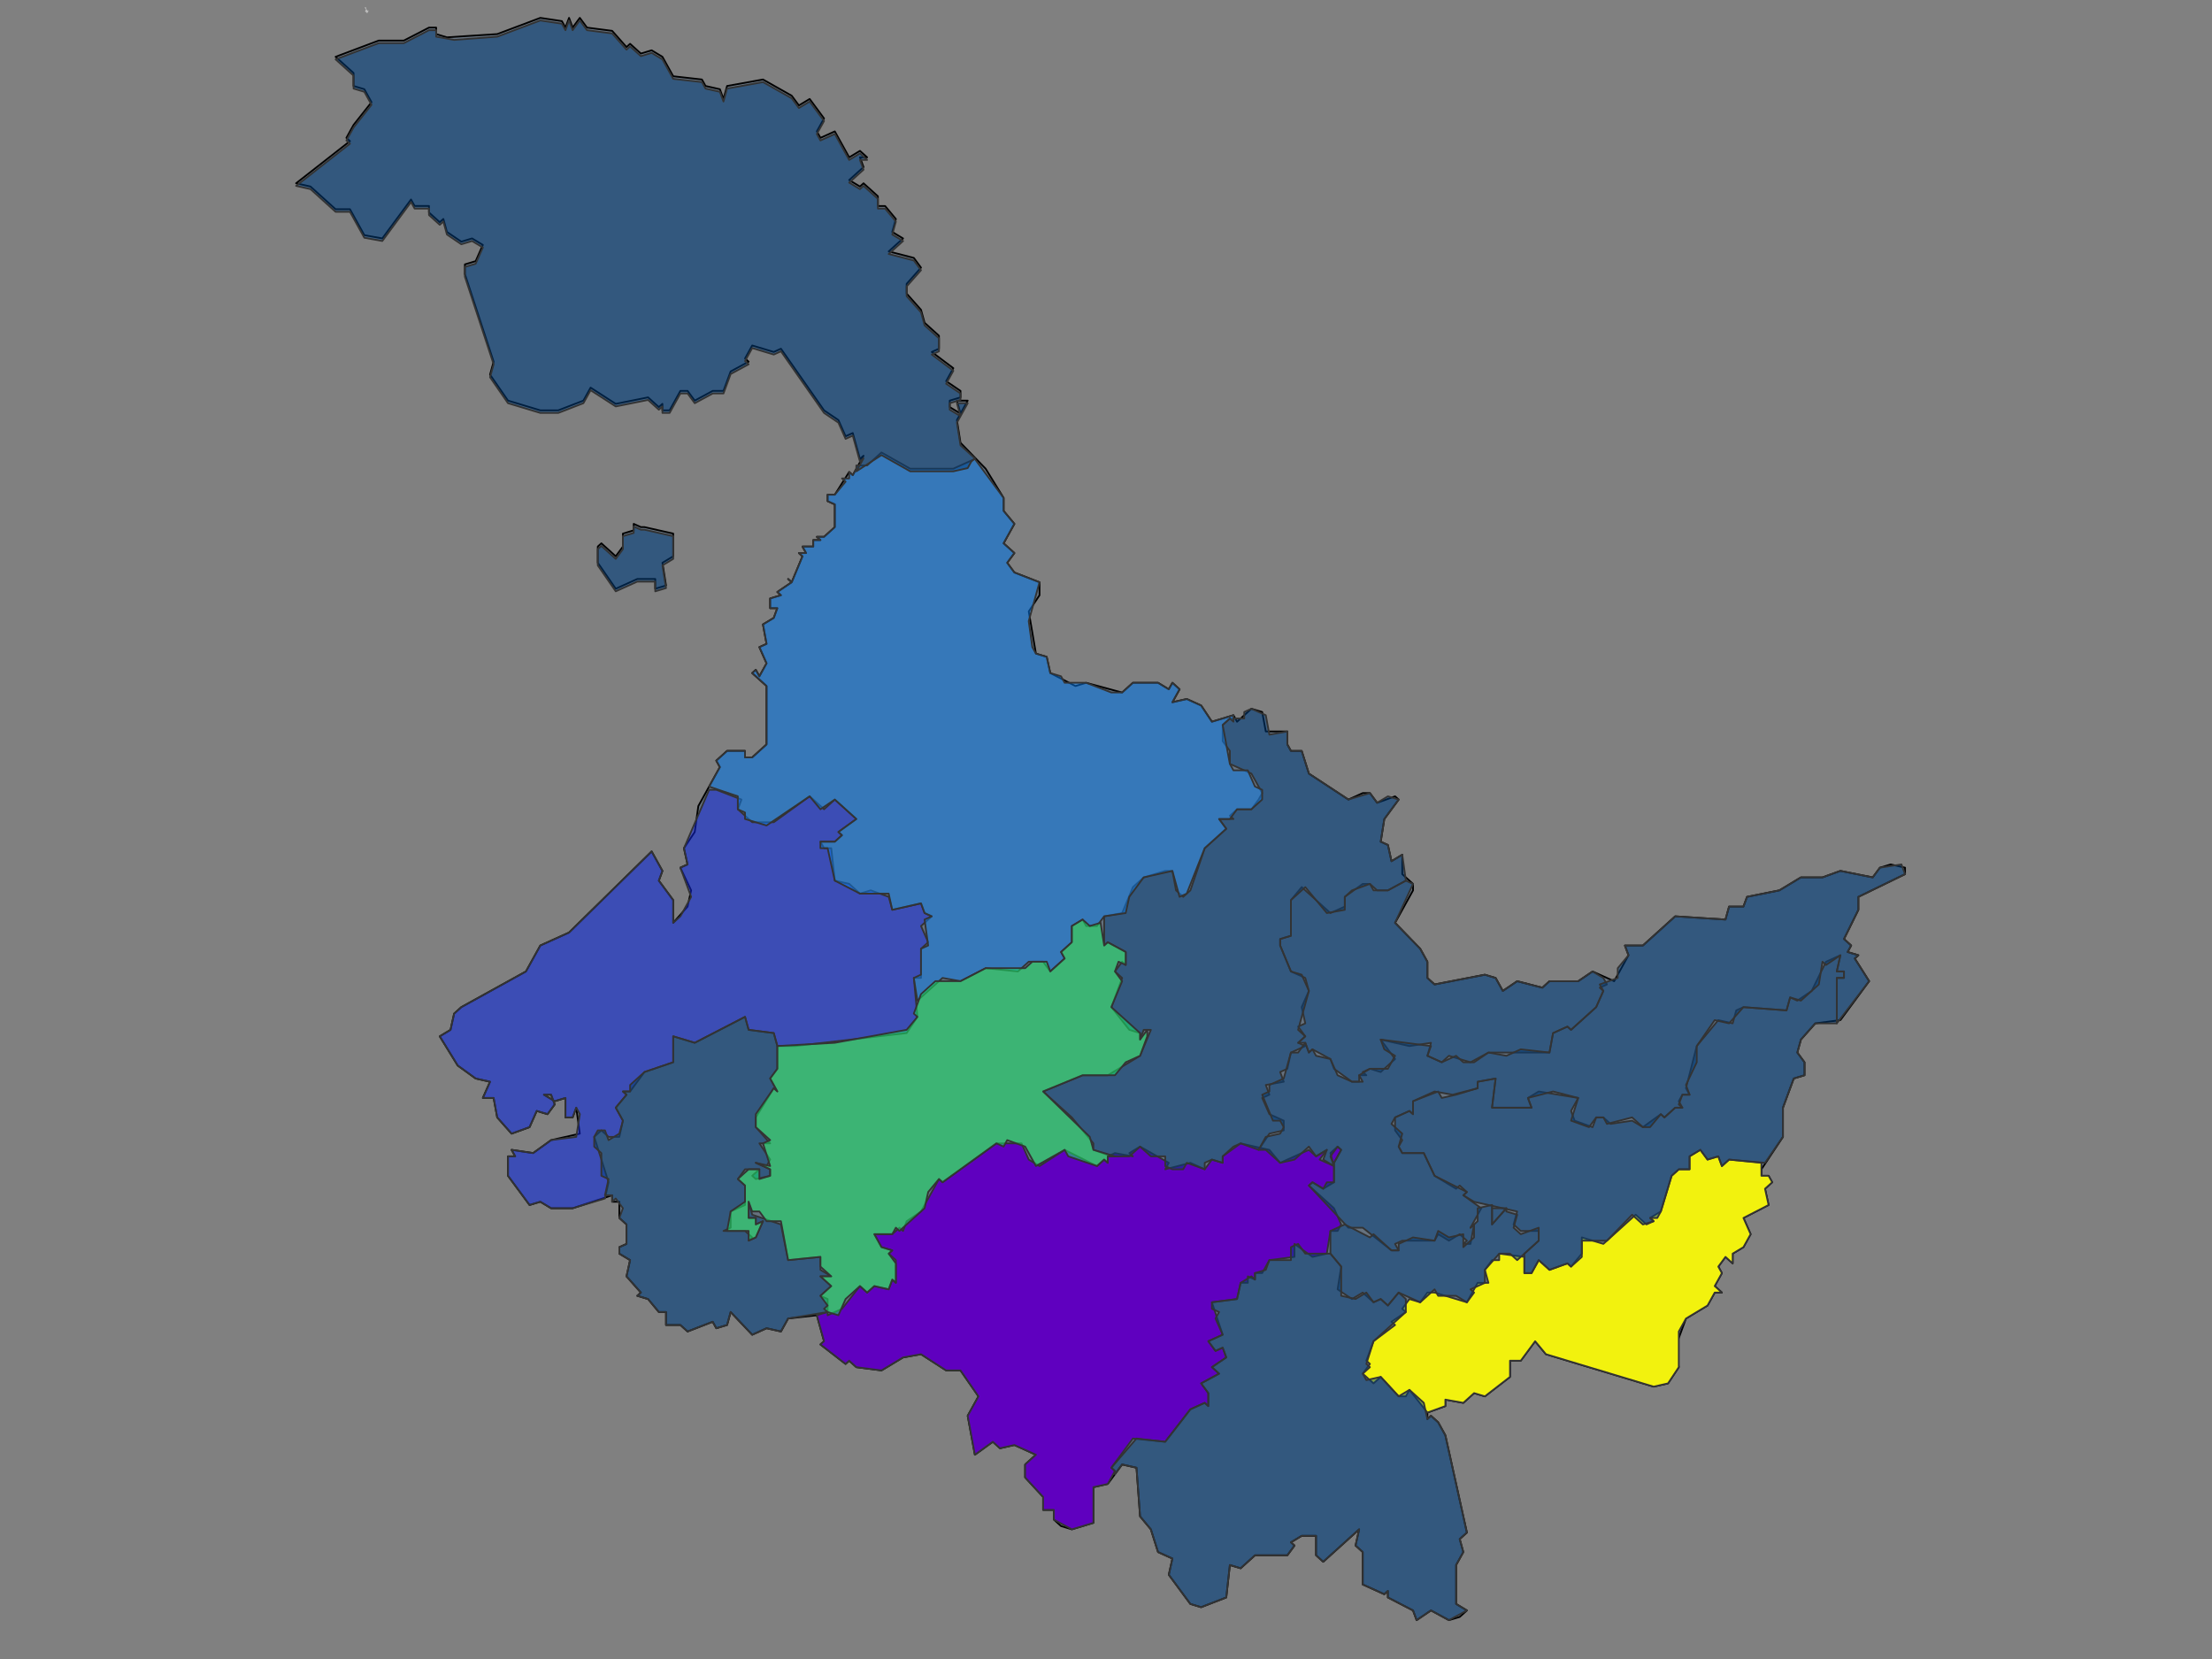 <svg width="1280" height="960" xmlns="http://www.w3.org/2000/svg" class="leaflet-zoom-animated">

 <rect width="100%" height="100%" fill="#808080" stroke="none"/>

 <g>
  <title>background</title>
  <rect fill="none" id="canvas_background" height="962" width="1282" y="-1" x="-1"/>
 </g>
 <g>
  <title>Layer 1</title>
  <g stroke="null" id="svg_67">
   <g stroke="null" transform="matrix(0.086,0,0,0.121,320.941,59.88) " id="svg_66">
    <path stroke="black" transform="matrix(0.057,0,0,0.057,24.172,19.161) " id="svg_64" d="m-22693.716,-8011.249l2,8l-1,1l7,6l1,-1l2,2l7,1l6,-4l5,-1l7,5l4,0l5,8l-3,6l2,12l5,-4l2,2l4,-1l6,3l-3,3l0,4l5,6l0,4l3,0l0,3l2,2l3,1l6,-2l0,-11l4,-1l4,-6l4,1l1,15l3,4l2,7l4,2l-1,5l6,9l3,1l7,-3l1,-10l3,1l4,-4l9,0l2,-3l-1,-1l3,-2l4,0l0,6l2,2l10,-10l-1,5l2,2l0,10l6,3l1,-1l0,2l7,4l1,3l4,-3l5,3l3,-1l2,-2l-3,-2l0,-12l2,-4l-1,-4l2,-2l-6,-30l-2,-4l-2,-2l-1,1l0,-2l5,-2l0,-2l5,1l3,-3l3,1l7,-6l0,-5l3,0l4,-6l3,4l30,10l4,-1l3,-5l-1,-6l3,-9l6,-4l2,-4l2,0l-2,-2l2,-4l-1,-2l2,-3l2,2l0,-3l3,-2l2,-4l-2,-5l7,-4l-1,-5l2,-2l-1,-2l-2,0l0,-2l6,-10l0,-9l3,-9l3,-1l0,-4l-2,-3l1,-4l4,-5l7,-1l8,-12l-4,-7l1,-1l-3,-1l1,-2l-2,-2l4,-9l0,-4l13,-7l0,-2l-4,-1l-3,1l-2,3l-9,-2l-5,2l-6,0l-6,4l-9,2l-1,3l-4,0l-1,4l-14,-1l-9,9l-5,0l1,3l-4,8l-6,-3l-4,3l-8,0l-2,2l-7,-2l-4,3l-2,-4l-3,-1l-14,3l-2,-2l0,-5l-2,-4l-7,-8l5,-10l0,-2l-3,-3l0,-6l-3,2l-1,-5l-2,-1l1,-7l4,-6l-1,-1l-5,2l-2,-3l-2,0l-4,2l-11,-8l-2,-7l-3,0l-1,-2l0,-4l-6,0l-1,-6l-3,-1l-4,4l-1,-2l-6,2l-3,-5l-4,-2l-4,1l2,-4l-2,-2l-1,2l-3,-2l-7,0l-3,3l-10,-3l-3,1l-7,-4l-1,-5l-3,-1l-2,-13l3,-5l0,-4l-7,-3l-2,-3l2,-3l-3,-3l3,-6l-3,-4l0,-4l-5,-9l-7,-8l-1,-7l3,-6l-3,0l1,4l-3,-2l0,-2l3,-1l0,-2l-4,-3l2,-4l-6,-5l2,-1l0,-4l-4,-4l-1,-4l-4,-5l0,-3l4,-5l-2,-3l-7,-2l4,-4l-3,-2l1,-4l-3,-4l-2,0l0,-3l-4,-4l-1,1l-3,-2l4,-4l-1,-3l2,0l-2,-2l-3,2l-4,-8l-4,2l-1,-2l2,-4l-4,-6l-3,2l-2,-3l-8,-5l-10,2l-1,4l-1,-3l-4,-1l-1,-2l-8,-1l-3,-6l-3,-2l-3,1l-3,-3l-1,1l-4,-5l-7,-1l-2,-3l-2,3l-1,-3l-1,3l-1,-2l-6,-1l-12,5l-14,1l-3,-1l0,-2l-2,0l-7,4l-7,0l-12,5l5,5l0,4l3,1l2,4l-5,7l-2,4l1,1l-15,13l4,1l7,7l4,0l4,8l5,1l8,-12l1,2l4,0l0,2l3,3l1,-1l1,4l4,3l3,-1l3,2l-2,5l-3,1l0,3l8,27l-1,4l5,8l9,3l5,0l7,-3l2,-4l7,5l9,-2l3,3l1,-1l0,2l2,0l3,-6l2,0l2,3l5,-3l3,0l2,-6l5,-3l-1,-1l2,-4l6,2l2,-1l12,19l4,3l2,5l2,-1l2,8l1,-1l-3,6l-1,-1l-4,7l-2,0l0,2l2,1l0,7l-3,3l-2,0l1,1l-2,0l0,2l-3,0l1,2l-2,0l1,1l-3,8l-1,-1l1,1l-4,3l1,1l-3,1l0,3l2,0l-1,3l-3,2l1,6l-2,1l2,5l-2,4l-1,-2l-1,1l4,4l0,18l-4,4l-2,0l0,-2l-5,0l-3,3l1,2l-6,12l-1,8l-3,5l1,5l-2,1l3,7l-1,5l-4,5l0,-7l-4,-6l1,-3l-3,-6l-23,25l-8,4l-4,8l-18,11l-2,2l-1,5l-3,2l5,9l5,4l4,1l-2,5l3,0l1,6l4,5l5,-2l2,-5l3,1l2,-3l-1,-3l-2,0l3,2l3,-1l0,6l2,0l1,-3l1,8l-8,2l-5,4l-6,-1l1,2l-2,0l0,6l6,9l3,-1l3,2l6,0l11,-4l0,2l2,0l0,5l2,2l0,6l-2,1l0,2l3,2l-1,5l4,5l-1,1l3,1l3,4l2,0l0,4l4,0l2,2l7,-3l1,2l3,-1l1,-4l6,7l4,-2l4,1l2,-4l8,-1zm-49,-243l-2,-1l0,2l-3,1l0,4l-2,3l-4,-4l-1,1l0,5l5,8l6,-3l5,0l0,3l3,-1l-1,-7l3,-2l0,-7l-8,-2l-1,0z" fill-rule="evenodd" fill-opacity="0.2" fill="#fff" stroke-linejoin="round" stroke-linecap="round" stroke-width="2" class="leaflet-interactive"/>
    <path stroke="#333" transform="matrix(0.057,0,0,0.057,24.172,19.161) " id="svg_63" d="m-22690.716,-8012.249l-3,1l2,8l-1,1l7,6l1,-1l2,2l7,1l6,-4l5,-1l7,5l4,0l5,8l-3,6l2,12l5,-4l2,2l4,-1l6,3l-3,3l0,4l5,6l0,4l3,0l0,3l5,3l6,-2l0,-11l4,-1l2,-4l-1,-1l6,-9l9,1l7,-10l4,-2l1,1l0,-4l-2,-3l5,-3l-2,-2l4,-3l-1,-3l-2,1l-2,-3l4,-2l-3,-10l7,-1l1,-5l2,0l0,-2l2,1l0,-2l2,0l2,-4l7,-1l0,-4l5,4l4,-1l1,-7l2,0l1,-2l-2,-5l-7,-7l1,-1l3,2l3,-2l0,-6l2,-4l-1,-1l-2,2l1,4l-4,-2l2,-3l-3,2l-2,-2l-8,4l-3,-4l-8,-2l-5,4l0,2l-3,-1l-2,3l-4,-2l-7,2l1,-2l-8,-5l-3,2l1,1l-5,-1l-2,1l0,2l-1,-1l-2,2l-9,-5l-7,5l-3,-2l-2,-5l-7,0l-15,12l-1,-1l-5,10l-4,3l-1,3l-1,-1l-2,2l-5,0l2,4l3,1l-1,1l2,2l0,7l-1,-1l-1,3l-4,-1l-2,2l-2,-2l-5,7l-4,2l0,-1z" fill-rule="evenodd" fill-opacity="0.5" fill="#eee" stroke-dasharray="1,6" stroke-linejoin="round" stroke-linecap="round" class="leaflet-interactive"/>
    <path stroke="#333" transform="matrix(0.057,0,0,0.057,24.172,19.161) " id="svg_62" d="m-22723.716,-8173.249l-7,18l1,5l-2,1l3,9l-3,6l-2,2l0,-7l-4,-6l1,-3l-3,-6l-23,25l-8,4l-4,8l-18,11l-2,2l-1,5l-3,2l5,9l5,4l4,1l-2,5l3,0l1,6l4,5l5,-2l2,-5l3,1l2,-3l-1,-3l-2,0l3,2l3,-1l0,6l2,0l1,-3l1,2l-1,7l-7,1l-5,4l-6,-1l1,2l-2,0l0,6l6,9l3,-1l3,2l6,0l9,-3l1,-5l-4,-14l2,-2l2,2l3,0l1,-5l-2,-4l3,-4l-1,-1l2,0l4,-6l8,-3l0,-8l6,2l14,-8l1,4l7,1l1,4l5,0l31,-4l3,-5l-1,-12l2,0l0,-9l2,-2l-2,-5l3,-3l-2,-1l-1,-3l-8,2l-1,-4l-5,-2l-3,1l-3,-3l-4,-1l-1,-10l-2,0l-1,-2l4,0l2,-2l-1,-1l5,-4l-6,-6l-3,3l-4,-4l-10,8l-6,0l-4,-4l1,-3l-7,-3l-2,0z" fill-rule="evenodd" fill-opacity="0.5" fill="#eee" stroke-dasharray="1,6" stroke-linejoin="round" stroke-linecap="round" class="leaflet-interactive"/>
    <path stroke="#333" transform="matrix(0.057,0,0,0.057,24.172,19.161) " id="svg_61" d="m-22496.716,-8029.249l-7,-1l0,2l-2,0l-2,3l1,4l-3,0l-3,6l-9,-3l-2,0l-2,3l-3,-1l-2,3l1,1l-4,3l1,1l-6,5l-2,6l1,1l-2,3l3,3l2,-2l5,6l2,0l1,-2l5,7l5,-2l0,-2l5,1l3,-3l3,1l7,-6l0,-5l3,0l4,-6l3,4l30,10l4,-1l3,-5l0,-11l2,-4l6,-4l2,-4l2,0l-2,-2l2,-4l-1,-2l2,-3l2,2l0,-3l3,-2l2,-4l-2,-5l7,-4l-1,-5l2,-2l-1,-2l-2,0l0,-4l-9,-1l-2,2l-1,-3l-3,1l-2,-3l-3,2l0,4l-3,0l-2,2l-3,11l-3,2l1,1l-2,1l-3,-3l-9,9l-6,-2l0,5l-3,4l-1,-1l-5,2l-3,-3l-2,4l-2,0l0,-4l0,-1z" fill-rule="evenodd" fill-opacity="0.5" fill="#eee" stroke-dasharray="1,6" stroke-linejoin="round" stroke-linecap="round" class="leaflet-interactive"/>
    <path stroke="#333" transform="matrix(0.057,0,0,0.057,24.172,19.161) " id="svg_60" d="m-22529.716,-8145.249l-5,3l-4,0l-1,-2l-2,0l-5,4l0,3l-4,2l-8,-8l-3,4l0,11l-3,1l0,2l3,8l4,2l1,4l-2,5l1,5l-2,1l2,3l-2,2l2,0l1,3l1,-1l5,3l1,3l5,4l2,0l0,-2l2,0l-1,-1l2,-1l3,1l4,-4l-4,-6l8,2l6,-1l-1,4l4,2l2,-2l6,2l5,-3l17,0l1,-6l4,-2l1,1l7,-7l2,-5l-1,-1l2,-1l-1,-2l-3,-2l-4,3l-8,0l-2,2l-7,-2l-4,3l-2,-4l-3,-1l-14,3l-2,-2l0,-5l-2,-4l-7,-8l5,-12l-2,-1z" fill-rule="evenodd" fill-opacity="0.5" fill="#eee" stroke-dasharray="1,6" stroke-linejoin="round" stroke-linecap="round" class="leaflet-interactive"/>
    <path stroke="#333" transform="matrix(0.057,0,0,0.057,24.172,19.161) " id="svg_59" d="m-22409.716,-8101.249l0,-14l2,0l0,-2l-2,0l1,-5l-4,2l-4,9l-4,3l-2,-1l-1,4l-12,-1l-2,1l-1,4l-4,-1l-6,8l-3,13l1,2l-2,0l-1,2l1,2l-2,0l-3,3l-1,-1l-5,4l-3,-2l-6,1l-2,-2l-2,0l-1,3l-5,-2l-1,-3l2,-4l-11,-2l-3,2l1,3l-11,0l1,-9l-5,1l0,2l-6,2l-4,1l-1,-2l-7,3l0,4l-1,-1l-4,2l0,4l2,3l-1,2l1,2l6,0l3,7l6,4l1,-1l2,2l-1,1l3,2l12,3l-1,4l2,2l5,0l0,3l-4,4l0,6l2,0l2,-4l3,3l5,-2l1,1l3,-3l0,-5l7,0l7,-8l3,3l3,-1l-1,-1l2,0l1,-2l3,-11l2,-2l3,0l0,-4l3,-2l2,3l3,-1l1,3l2,-2l10,1l5,-8l0,-9l3,-9l3,-1l0,-4l-2,-3l1,-4l4,-5l5,0l1,0z" fill-rule="evenodd" fill-opacity="0.5" fill="#eee" stroke-dasharray="1,6" stroke-linejoin="round" stroke-linecap="round" class="leaflet-interactive"/>
    <path stroke="#333" transform="matrix(0.057,0,0,0.057,24.172,19.161) " id="svg_58" d="m-22704.716,-8094.249l-1,-4l-7,-1l-1,-4l-14,8l-6,-2l0,8l-8,3l-4,4l0,2l-2,0l1,1l-3,4l2,4l-1,4l-3,2l-1,-3l-2,0l-1,2l0,3l2,2l0,7l2,1l-1,5l2,0l0,2l1,-1l2,3l-1,3l2,2l0,6l-2,1l0,2l3,2l-1,5l4,5l-1,1l3,1l3,4l2,0l0,4l4,0l2,2l7,-3l1,2l3,-1l1,-4l6,7l4,-2l4,1l2,-4l11,-2l0,-4l-2,-1l3,-3l-3,-3l3,0l-3,-2l0,-4l-9,1l-2,-11l-8,-3l-1,-4l0,5l2,0l0,2l2,-1l-2,5l-2,1l1,-1l-2,-2l-6,0l2,-1l0,-5l4,-2l0,-6l-2,-2l2,-3l4,0l-2,2l1,1l4,-1l0,-2l-4,-2l3,1l1,-2l-3,-5l3,0l-4,-5l0,-3l5,-9l1,1l-2,-4l2,-3l0,-7z" fill-rule="evenodd" fill-opacity="0.5" fill="#eee" stroke-dasharray="1,6" stroke-linejoin="round" stroke-linecap="round" class="leaflet-interactive"/>
    <path stroke="#333" transform="matrix(0.057,0,0,0.057,24.172,19.161) " id="svg_57" d="m-22610.716,-8060.249l4,0l3,-3l3,3l4,0l0,3l2,1l3,0l1,-2l5,2l0,-2l2,-1l3,1l0,-2l3,-3l2,-1l5,2l3,-5l4,-1l0,-3l-4,-2l-2,-5l2,-1l-1,-3l5,-1l-1,-3l2,-1l1,-5l4,-2l-2,-1l2,-2l-2,-2l3,-12l-2,-5l-3,-1l-3,-8l0,-2l3,-1l0,-11l4,-4l6,8l5,-1l0,-4l2,-2l5,-2l2,2l3,0l5,-3l-1,-8l-3,2l-1,-5l-2,-1l1,-7l4,-6l-3,-1l-3,2l-2,-3l-6,2l-11,-8l-2,-7l-3,0l-1,-2l0,-4l-5,1l-1,-6l-4,-2l-2,1l0,2l-4,0l-2,2l0,5l2,3l0,4l6,3l3,6l-1,2l-2,3l-4,0l-2,2l1,1l-4,0l2,3l-6,6l-4,13l-2,2l-2,-2l-1,-6l-2,0l-6,2l-3,3l-3,8l-5,1l0,9l1,-1l5,3l0,4l-1,-1l-2,3l2,2l-3,9l5,7l3,1l0,2l1,-3l2,0l-3,8l-9,6l-7,0l-11,5l8,8l6,8l0,2l5,2l1,0z" fill-rule="evenodd" fill-opacity="0.5" fill="#eee" stroke-dasharray="1,6" stroke-linejoin="round" stroke-linecap="round" class="leaflet-interactive"/>
    <path stroke="#333" transform="matrix(0.057,0,0,0.057,24.172,19.161) " id="svg_56" d="m-22409.716,-8101.249l9,-13l-4,-7l1,-1l-3,-1l1,-2l-2,-2l4,-9l0,-4l13,-7l-1,-3l-6,1l-2,3l-9,-2l-5,2l-6,0l-6,4l-9,2l-1,3l-4,0l-1,4l-14,-1l-9,9l-5,0l1,3l-3,4l0,3l-5,2l1,2l-2,5l-7,7l-1,-1l-4,2l-1,6l-8,-1l-4,2l-5,-1l-4,3l-3,0l-2,-2l-4,2l-4,-2l1,-3l-14,-2l1,3l3,2l-2,4l-5,0l-3,2l1,2l-3,0l-4,-2l-2,-5l-4,-1l-1,-2l-1,1l-1,-3l-2,3l-2,0l-2,8l-4,2l0,2l-2,1l3,8l2,0l1,2l-1,2l-4,1l-2,4l2,0l4,4l4,-1l4,-4l2,3l3,-2l-1,3l3,2l-1,-3l2,-3l1,1l-2,4l0,6l-2,0l-1,2l-3,-2l-1,1l11,13l4,0l8,7l2,0l-1,-2l2,-1l9,0l1,-2l3,2l3,-2l2,2l-1,1l2,0l1,-6l-1,1l3,-6l-5,-4l1,-1l-9,-5l-3,-7l-6,0l-1,-2l1,-4l-3,-3l1,-2l4,-2l1,1l0,-4l6,-3l5,1l7,-2l0,-2l5,-1l-1,9l11,0l-1,-3l7,-2l7,2l-2,7l5,2l2,-3l2,0l1,2l7,-2l3,3l2,0l3,-4l1,1l3,-3l2,0l-1,-1l1,-3l2,0l-1,-3l3,-7l0,-5l5,-8l4,1l4,-5l12,1l1,-4l3,1l5,-5l1,-7l1,1l4,-3l-1,5l2,0l0,2l-2,0l0,9l0,5zm-96,56l0,6l4,-5l-4,0l0,-1z" fill-rule="evenodd" fill-opacity="0.5" fill="#eee" stroke-dasharray="1,6" stroke-linejoin="round" stroke-linecap="round" class="leaflet-interactive"/>
    <path stroke="#333" transform="matrix(0.057,0,0,0.057,24.172,19.161) " id="svg_55" d="m-22501.716,-8044.249l-4,5l0,-6l-4,1l0,4l-2,2l1,-1l0,4l-3,3l0,-4l-4,1l-3,-2l-1,3l-6,-1l-4,2l0,2l-2,0l-5,-5l-1,1l-7,-4l-4,2l0,7l3,4l-1,7l4,3l3,-2l3,3l2,-1l2,2l3,-4l6,3l4,-4l1,2l5,0l3,2l2,-3l-1,-1l4,-2l0,-4l4,-5l3,0l2,2l6,-6l0,-4l-5,2l-2,-2l1,-4l-3,-1l0,-1z" fill-rule="evenodd" fill-opacity="0.5" fill="#eee" stroke-dasharray="1,6" stroke-linejoin="round" stroke-linecap="round" class="leaflet-interactive"/>
    <path stroke="#333" transform="matrix(0.057,0,0,0.057,24.172,19.161) " id="svg_54" d="m-22610.716,-7962.249l2,-3l4,1l1,15l3,4l2,7l4,2l-1,5l6,9l3,1l7,-3l1,-10l3,1l4,-4l9,0l2,-3l-1,-1l3,-2l4,0l0,6l2,2l10,-10l-1,5l2,2l0,10l6,3l1,-1l0,2l7,4l1,3l4,-3l5,3l5,-3l-3,-2l0,-12l2,-4l-1,-4l2,-2l-6,-30l-2,-4l-2,-2l-1,1l-1,-5l-4,-4l-3,2l-5,-6l-4,1l-1,-2l2,-2l-1,-1l2,-7l9,-9l0,-4l-2,-2l-3,4l-2,-2l-2,1l-2,-3l-3,2l-4,-1l0,-9l-3,-4l-7,0l-2,-3l-2,1l0,4l-6,0l-1,3l-3,1l0,2l-1,-1l-3,2l-1,5l-7,1l0,2l2,1l-1,2l2,5l-4,2l2,3l2,-1l1,3l-4,3l2,2l-5,3l2,3l0,4l-1,-1l-4,2l-7,10l-8,-1l-7,9l1,1l0,1z" fill-rule="evenodd" fill-opacity="0.5" fill="#eee" stroke-dasharray="1,6" stroke-linejoin="round" stroke-linecap="round" class="leaflet-interactive"/>
    <path stroke="#333" transform="matrix(0.057,0,0,0.057,24.172,19.161) " id="svg_53" d="m-22682.716,-8272.249l-1,2l-1,-1l0,2l-2,0l1,1l-3,4l-2,0l0,2l2,1l0,7l-3,3l-2,0l1,1l-2,0l0,2l-3,0l1,2l-2,0l1,1l-3,8l-1,-1l1,1l-4,3l1,1l-3,1l0,3l2,0l-1,3l-3,2l1,6l-2,1l2,5l-2,4l-1,-2l-1,1l4,4l0,18l-4,4l-2,0l0,-2l-5,0l-3,3l1,2l-3,6l8,3l0,4l2,1l0,2l6,2l12,-9l3,4l4,-3l6,6l-5,4l1,1l-2,2l-4,0l0,2l2,0l2,10l7,4l8,0l1,5l8,-2l1,3l2,1l-2,1l1,8l-2,1l0,8l-2,1l1,7l7,-7l5,1l7,-4l9,1l3,-3l4,0l2,3l4,-4l-1,-2l3,-3l0,-5l3,-2l1,2l3,0l2,-3l6,-1l1,-5l4,-6l8,-2l2,8l2,-1l5,-14l6,-6l-2,-3l3,0l2,-3l4,0l3,-3l0,-3l-2,-1l-2,-5l-4,0l-1,-2l-2,-12l2,-2l1,1l0,-2l-6,2l-3,-5l-4,-2l-4,1l2,-4l-2,-2l-1,2l-3,-2l-7,0l-3,3l-3,0l-7,-3l-6,0l-1,-2l-3,-1l-1,-5l-3,-1l-1,-2l-1,-8l3,-12l-7,-3l-2,-3l2,-3l-3,-3l3,-6l-3,-4l0,-4l-8,-12l-6,3l-12,0l-8,-5l-4,4l-3,0l0,1z" fill-rule="evenodd" fill-opacity="0.5" fill="#eee" stroke-dasharray="1,6" stroke-linejoin="round" stroke-linecap="round" class="leaflet-interactive"/>
    <path stroke="#333" transform="matrix(0.057,0,0,0.057,24.172,19.161) " id="svg_52" d="m-22690.716,-8012.249l3,1l2,-5l4,-4l2,2l2,-2l4,1l1,-3l1,1l0,-6l-2,-3l1,-1l-3,-1l-2,-4l5,0l1,-2l1,1l7,-7l1,-5l3,-4l1,1l15,-12l2,1l1,-2l5,2l3,6l8,-5l1,2l8,3l2,-2l1,1l0,-2l2,0l-6,-2l-1,-4l-13,-14l11,-5l9,0l3,-4l4,-2l2,-6l0,-2l-2,3l0,-2l-8,-8l3,-8l-2,-3l1,-3l2,1l0,-4l-5,-3l-1,1l-1,-7l-3,1l-2,-2l-3,2l0,5l-3,3l1,2l-4,4l-1,-3l-4,0l-2,2l-11,0l-7,4l-7,0l-4,4l-2,6l1,1l-3,4l-20,4l-16,1l0,7l-2,3l2,4l-1,-1l-5,8l0,4l4,4l-2,1l2,7l-4,-1l4,2l0,2l-3,1l0,-3l-3,0l-3,3l2,2l0,5l-4,3l-1,6l6,0l0,3l2,-1l2,-5l-2,1l0,-2l-2,0l0,-5l1,3l2,0l2,3l4,0l2,12l9,-1l0,3l3,3l-3,0l3,3l-3,3l2,3l-1,1l1,1z" fill-rule="evenodd" fill-opacity="0.5" fill="#eee" stroke-dasharray="1,6" stroke-linejoin="round" stroke-linecap="round" class="leaflet-interactive"/>
    <path stroke="#333" transform="matrix(0.057,0,0,0.057,24.172,19.161) " id="svg_51" d="m-22649.716,-8276.249l-4,-4l-1,-7l3,-6l-3,0l1,4l-3,-2l0,-2l3,-1l0,-2l-4,-3l2,-4l-6,-5l2,-1l0,-4l-4,-4l-1,-4l-4,-5l0,-3l4,-5l-2,-3l-7,-2l4,-4l-3,-2l1,-4l-3,-4l-2,0l0,-3l-4,-4l-1,1l-3,-2l4,-4l-1,-3l2,0l-2,-2l-3,2l-4,-8l-4,2l-1,-2l2,-4l-4,-6l-3,2l-2,-3l-8,-5l-10,2l-1,4l-1,-3l-4,-1l-1,-2l-8,-1l-3,-6l-3,-2l-3,1l-3,-3l-1,1l-4,-5l-7,-1l-2,-3l-2,3l-1,-3l-1,3l-1,-2l-6,-1l-12,5l-12,1l-5,-1l0,-2l-2,0l-7,4l-7,0l-12,5l5,5l0,4l3,1l2,4l-5,7l-2,4l1,1l-15,13l4,1l7,7l4,0l4,8l5,1l8,-12l1,2l4,0l0,2l3,3l1,-1l1,4l4,3l3,-1l3,2l-2,5l-3,1l0,3l8,27l-1,4l5,8l9,3l5,0l7,-3l2,-4l7,5l9,-2l3,3l1,-1l0,2l2,0l3,-6l2,0l2,3l5,-3l3,0l2,-6l5,-3l-1,-1l2,-4l6,2l2,-1l12,19l4,3l2,5l2,-1l2,8l1,-1l-2,4l7,-5l8,5l12,0l4,-1l1,-2l1,-1zm-93,22l-2,-1l0,2l-3,1l0,4l-2,3l-4,-4l-1,1l0,5l5,8l6,-3l5,0l0,3l3,-1l-1,-7l3,-2l0,-7l-8,-2l-1,0z" fill-rule="evenodd" fill-opacity="0.5" fill="#eee" stroke-dasharray="1,6" stroke-linejoin="round" stroke-linecap="round" class="leaflet-interactive"/>
   </g>
   <g stroke="null" id="svg_202">
    <g stroke="null" id="svg_204">
     <path stroke="black" id="svg_198" d="m472.685,761.095l4.156,15.015l-2.078,1.877l14.547,11.261l2.078,-1.877l4.156,3.754l14.547,1.877l12.469,-7.508l10.391,-1.877l14.547,9.385l8.313,0l10.391,15.015l-6.235,11.261l4.156,22.523l10.391,-7.508l4.156,3.754l8.313,-1.877l12.469,5.631l-6.235,5.631l0,7.508l10.391,11.261l0,7.508l6.235,0l0,5.631l4.156,3.754l6.235,1.877l12.469,-3.754l0,-20.646l8.313,-1.877l8.313,-11.261l8.313,1.877l2.078,28.154l6.235,7.508l4.156,13.138l8.313,3.754l-2.078,9.385l12.469,16.892l6.235,1.877l14.547,-5.631l2.078,-18.769l6.235,1.877l8.313,-7.508l18.704,0l4.156,-5.631l-2.078,-1.877l6.235,-3.754l8.313,0l0,11.261l4.156,3.754l20.782,-18.769l-2.078,9.385l4.156,3.754l0,18.769l12.469,5.631l2.078,-1.877l0,3.754l14.547,7.508l2.078,5.631l8.313,-5.631l10.391,5.631l6.235,-1.877l4.156,-3.754l-6.235,-3.754l0,-22.523l4.156,-7.508l-2.078,-7.508l4.156,-3.754l-12.469,-56.307l-4.156,-7.508l-4.156,-3.754l-2.078,1.877l0,-3.754l10.391,-3.754l0,-3.754l10.391,1.877l6.235,-5.631l6.235,1.877l14.547,-11.261l0,-9.385l6.235,0l8.313,-11.261l6.235,7.508l62.345,18.769l8.313,-1.877l6.235,-9.385l-2.078,-11.261l6.235,-16.892l12.469,-7.508l4.156,-7.508l4.156,0l-4.156,-3.754l4.156,-7.508l-2.078,-3.754l4.156,-5.631l4.156,3.754l0,-5.631l6.235,-3.754l4.156,-7.508l-4.156,-9.385l14.547,-7.508l-2.078,-9.385l4.156,-3.754l-2.078,-3.754l-4.156,0l0,-3.754l12.469,-18.769l0,-16.892l6.235,-16.892l6.235,-1.877l0,-7.508l-4.156,-5.631l2.078,-7.508l8.313,-9.385l14.547,-1.877l16.625,-22.523l-8.313,-13.138l2.078,-1.877l-6.235,-1.877l2.078,-3.754l-4.156,-3.754l8.313,-16.892l0,-7.508l27.016,-13.138l0,-3.754l-8.313,-1.877l-6.235,1.877l-4.156,5.631l-18.704,-3.754l-10.391,3.754l-12.469,0l-12.469,7.508l-18.704,3.754l-2.078,5.631l-8.313,0l-2.078,7.508l-29.095,-1.877l-18.704,16.892l-10.391,0l2.078,5.631l-8.313,15.015l-12.469,-5.631l-8.313,5.631l-16.625,0l-4.156,3.754l-14.547,-3.754l-8.313,5.631l-4.156,-7.508l-6.235,-1.877l-29.095,5.631l-4.156,-3.754l0,-9.385l-4.156,-7.508l-14.547,-15.015l10.391,-18.769l0,-3.754l-6.235,-5.631l0,-11.261l-6.235,3.754l-2.078,-9.385l-4.156,-1.877l2.078,-13.138l8.313,-11.261l-2.078,-1.877l-10.391,3.754l-4.156,-5.631l-4.156,0l-8.313,3.754l-22.86,-15.015l-4.156,-13.138l-6.235,0l-2.078,-3.754l0,-7.508l-12.469,0l-2.078,-11.261l-6.235,-1.877l-8.313,7.508l-2.078,-3.754l-12.469,3.754l-6.235,-9.385l-8.313,-3.754l-8.313,1.877l4.156,-7.508l-4.156,-3.754l-2.078,3.754l-6.235,-3.754l-14.547,0l-6.235,5.631l-20.782,-5.631l-6.235,1.877l-14.547,-7.508l-2.078,-9.385l-6.235,-1.877l-4.156,-24.4l6.235,-9.385l0,-7.508l-14.547,-5.631l-4.156,-5.631l4.156,-5.631l-6.235,-5.631l6.235,-11.261l-6.235,-7.508l0,-7.508l-10.391,-16.892l-14.547,-15.015l-2.078,-13.138l6.235,-11.261l-6.235,0l2.078,7.508l-6.235,-3.754l0,-3.754l6.235,-1.877l0,-3.754l-8.313,-5.631l4.156,-7.508l-12.469,-9.385l4.156,-1.877l0,-7.508l-8.313,-7.508l-2.078,-7.508l-8.313,-9.385l0,-5.631l8.313,-9.385l-4.156,-5.631l-14.547,-3.754l8.313,-7.508l-6.235,-3.754l2.078,-7.508l-6.235,-7.508l-4.156,0l0,-5.631l-8.313,-7.508l-2.078,1.877l-6.235,-3.754l8.313,-7.508l-2.078,-5.631l4.156,0l-4.156,-3.754l-6.235,3.754l-8.313,-15.015l-8.313,3.754l-2.078,-3.754l4.156,-7.508l-8.313,-11.261l-6.235,3.754l-4.156,-5.631l-16.625,-9.385l-20.782,3.754l-2.078,7.508l-2.078,-5.631l-8.313,-1.877l-2.078,-3.754l-16.625,-1.877l-6.235,-11.261l-6.235,-3.754l-6.235,1.877l-6.235,-5.631l-2.078,1.877l-8.313,-9.385l-14.547,-1.877l-4.156,-5.631l-4.156,5.631l-2.078,-5.631l-2.078,5.631l-2.078,-3.754l-12.469,-1.877l-24.938,9.385l-29.095,1.877l-6.235,-1.877l0,-3.754l-4.156,0l-14.547,7.508l-14.547,0l-24.938,9.385l10.391,9.385l0,7.508l6.235,1.877l4.156,7.508l-10.391,13.138l-4.156,7.508l2.078,1.877l-31.173,24.4l8.313,1.877l14.547,13.138l8.313,0l8.313,15.015l10.391,1.877l16.625,-22.523l2.078,3.754l8.313,0l0,3.754l6.235,5.631l2.078,-1.877l2.078,7.508l8.313,5.631l6.235,-1.877l6.235,3.754l-4.156,9.385l-6.235,1.877l0,5.631l16.625,50.676l-2.078,7.508l10.391,15.015l18.704,5.631l10.391,0l14.547,-5.631l4.156,-7.508l14.547,9.385l18.704,-3.754l6.235,5.631l2.078,-1.877l0,3.754l4.156,0l6.235,-11.261l4.156,0l4.156,5.631l10.391,-5.631l6.235,0l4.156,-11.261l10.391,-5.631l-2.078,-1.877l4.156,-7.508l12.469,3.754l4.156,-1.877l24.938,35.661l8.313,5.631l4.156,9.385l4.156,-1.877l4.156,15.015l2.078,-1.877l-6.235,11.261l-2.078,-1.877l-8.313,13.138l-4.156,0l0,3.754l4.156,1.877l0,13.138l-6.235,5.631l-4.156,0l2.078,1.877l-4.156,0l0,3.754l-6.235,0l2.078,3.754l-4.156,0l2.078,1.877l-6.235,15.015l-2.078,-1.877l2.078,1.877l-8.313,5.631l2.078,1.877l-6.235,1.877l0,5.631l4.156,0l-2.078,5.631l-6.235,3.754l2.078,11.261l-4.156,1.877l4.156,9.385l-4.156,7.508l-2.078,-3.754l-2.078,1.877l8.313,7.508l0,33.784l-8.313,7.508l-4.156,0l0,-3.754l-10.391,0l-6.235,5.631l2.078,3.754l-12.469,22.523l-2.078,15.015l-6.235,9.385l2.078,9.385l-4.156,1.877l6.235,13.138l-2.078,9.385l-8.313,9.385l0,-13.138l-8.313,-11.261l2.078,-5.631l-6.235,-11.261l-47.798,46.923l-16.625,7.508l-8.313,15.015l-37.407,20.646l-4.156,3.754l-2.078,9.385l-6.235,3.754l10.391,16.892l10.391,7.508l8.313,1.877l-4.156,9.385l6.235,0l2.078,11.261l8.313,9.385l10.391,-3.754l4.156,-9.385l6.235,1.877l4.156,-5.631l-2.078,-5.631l-4.156,0l6.235,3.754l6.235,-1.877l0,11.261l4.156,0l2.078,-5.631l2.078,15.015l-16.625,3.754l-10.391,7.508l-12.469,-1.877l2.078,3.754l-4.156,0l0,11.261l12.469,16.892l6.235,-1.877l6.235,3.754l12.469,0l22.86,-7.508l0,3.754l4.156,0l0,9.385l4.156,3.754l0,11.261l-4.156,1.877l0,3.754l6.235,3.754l-2.078,9.385l8.313,9.385l-2.078,1.877l6.235,1.877l6.235,7.508l4.156,0l0,7.508l8.313,0l4.156,3.754l14.547,-5.631l2.078,3.754l6.235,-1.877l2.078,-7.508l12.469,13.138l8.313,-3.754l8.313,1.877l4.156,-7.508l16.625,-1.877zm-101.831,-456.088l-4.156,-1.877l0,3.754l-6.235,1.877l0,7.508l-4.156,5.631l-8.313,-7.508l-2.078,1.877l0,9.385l10.391,15.015l12.469,-5.631l10.391,0l0,5.631l6.235,-1.877l-2.078,-13.138l6.235,-3.754l0,-13.138l-16.625,-3.754l-2.078,0z" fill-rule="evenodd" fill-opacity="0.2" fill="#003f7f" stroke-linejoin="round" stroke-linecap="round" class="leaflet-interactive"/>
     <path stroke="#333" id="svg_197" d="m478.919,759.218l-6.235,1.877l4.156,15.015l-2.078,1.877l14.547,11.261l2.078,-1.877l4.156,3.754l14.547,1.877l12.469,-7.508l10.391,-1.877l14.547,9.385l8.313,0l10.391,15.015l-6.235,11.261l4.156,22.523l10.391,-7.508l4.156,3.754l8.313,-1.877l12.469,5.631l-6.235,5.631l0,7.508l10.391,11.261l0,7.508l6.235,0l0,5.631l10.391,5.631l12.469,-3.754l0,-20.646l8.313,-1.877l4.156,-7.508l-2.078,-1.877l12.469,-16.892l18.704,1.877l14.547,-18.769l8.313,-3.754l2.078,1.877l0,-7.508l-4.156,-5.631l10.391,-5.631l-4.156,-3.754l8.313,-5.631l-2.078,-5.631l-4.156,1.877l-4.156,-5.631l8.313,-3.754l-6.235,-18.769l14.547,-1.877l2.078,-9.385l4.156,0l0,-3.754l4.156,1.877l0,-3.754l4.156,0l4.156,-7.508l14.547,-1.877l0,-7.508l10.391,7.508l8.313,-1.877l2.078,-13.138l4.156,0l2.078,-3.754l-4.156,-9.385l-14.547,-13.138l2.078,-1.877l6.235,3.754l6.235,-3.754l0,-11.261l4.156,-7.508l-2.078,-1.877l-4.156,3.754l2.078,7.508l-8.313,-3.754l4.156,-5.631l-6.235,3.754l-4.156,-3.754l-16.625,7.508l-6.235,-7.508l-16.625,-3.754l-10.391,7.508l0,3.754l-6.235,-1.877l-4.156,5.631l-8.313,-3.754l-14.547,3.754l2.078,-3.754l-16.625,-9.385l-6.235,3.754l2.078,1.877l-10.391,-1.877l-4.156,1.877l0,3.754l-2.078,-1.877l-4.156,3.754l-18.704,-9.385l-14.547,9.385l-6.235,-3.754l-4.156,-9.385l-14.547,0l-31.173,22.523l-2.078,-1.877l-10.391,18.769l-8.313,5.631l-2.078,5.631l-2.078,-1.877l-4.156,3.754l-10.391,0l4.156,7.508l6.235,1.877l-2.078,1.877l4.156,3.754l0,13.138l-2.078,-1.877l-2.078,5.631l-8.313,-1.877l-4.156,3.754l-4.156,-3.754l-10.391,13.138l-8.313,3.754l0,-1.877z" fill-rule="evenodd" fill="#5f00bf" stroke-linejoin="round" stroke-linecap="round" class="leaflet-interactive"/>
     <path stroke="#333" id="svg_196" d="m410.339,457.036l-14.547,33.784l2.078,9.385l-4.156,1.877l6.235,16.892l-6.235,11.261l-4.156,3.754l0,-13.138l-8.313,-11.261l2.078,-5.631l-6.235,-11.261l-47.798,46.923l-16.625,7.508l-8.313,15.015l-37.407,20.646l-4.156,3.754l-2.078,9.385l-6.235,3.754l10.391,16.892l10.391,7.508l8.313,1.877l-4.156,9.385l6.235,0l2.078,11.261l8.313,9.385l10.391,-3.754l4.156,-9.385l6.235,1.877l4.156,-5.631l-2.078,-5.631l-4.156,0l6.235,3.754l6.235,-1.877l0,11.261l4.156,0l2.078,-5.631l2.078,3.754l-2.078,13.138l-14.547,1.877l-10.391,7.508l-12.469,-1.877l2.078,3.754l-4.156,0l0,11.261l12.469,16.892l6.235,-1.877l6.235,3.754l12.469,0l18.704,-5.631l2.078,-9.385l-8.313,-26.277l4.156,-3.754l4.156,3.754l6.235,0l2.078,-9.385l-4.156,-7.508l6.235,-7.508l-2.078,-1.877l4.156,0l8.313,-11.261l16.625,-5.631l0,-15.015l12.469,3.754l29.095,-15.015l2.078,7.508l14.547,1.877l2.078,7.508l10.391,0l64.424,-7.508l6.235,-9.385l-2.078,-22.523l4.156,0l0,-16.892l4.156,-3.754l-4.156,-9.385l6.235,-5.631l-4.156,-1.877l-2.078,-5.631l-16.625,3.754l-2.078,-7.508l-10.391,-3.754l-6.235,1.877l-6.235,-5.631l-8.313,-1.877l-2.078,-18.769l-4.156,0l-2.078,-3.754l8.313,0l4.156,-3.754l-2.078,-1.877l10.391,-7.508l-12.469,-11.261l-6.235,5.631l-8.313,-7.508l-20.782,15.015l-12.469,0l-8.313,-7.508l2.078,-5.631l-14.547,-5.631l-4.156,0z" fill-rule="evenodd" fill-opacity="0.5" fill="#1228ed" stroke-linejoin="round" stroke-linecap="round" class="leaflet-interactive"/>
     <path stroke="#333" id="svg_195" d="m882.087,727.31l-14.547,-1.877l0,3.754l-4.156,0l-4.156,5.631l2.078,7.508l-6.235,0l-6.235,11.261l-18.704,-5.631l-4.156,0l-4.156,5.631l-6.235,-1.877l-4.156,5.631l2.078,1.877l-8.313,5.631l2.078,1.877l-12.469,9.385l-4.156,11.261l2.078,1.877l-4.156,5.631l6.235,5.631l4.156,-3.754l10.391,11.261l4.156,0l2.078,-3.754l10.391,13.138l10.391,-3.754l0,-3.754l10.391,1.877l6.235,-5.631l6.235,1.877l14.547,-11.261l0,-9.385l6.235,0l8.313,-11.261l6.235,7.508l62.345,18.769l8.313,-1.877l6.235,-9.385l0,-20.646l4.156,-7.508l12.469,-7.508l4.156,-7.508l4.156,0l-4.156,-3.754l4.156,-7.508l-2.078,-3.754l4.156,-5.631l4.156,3.754l0,-5.631l6.235,-3.754l4.156,-7.508l-4.156,-9.385l14.547,-7.508l-2.078,-9.385l4.156,-3.754l-2.078,-3.754l-4.156,0l0,-7.508l-18.704,-1.877l-4.156,3.754l-2.078,-5.631l-6.235,1.877l-4.156,-5.631l-6.235,3.754l0,7.508l-6.235,0l-4.156,3.754l-6.235,20.646l-6.235,3.754l2.078,1.877l-4.156,1.877l-6.235,-5.631l-18.704,16.892l-12.469,-3.754l0,9.385l-6.235,7.508l-2.078,-1.877l-10.391,3.754l-6.235,-5.631l-4.156,7.508l-4.156,0l0,-7.508l0,-1.877z" fill-rule="evenodd" fill="#f2f20e" stroke-linejoin="round" stroke-linecap="round" class="leaflet-interactive"/>
     <path stroke="#333" id="svg_194" d="m813.507,509.589l-10.391,5.631l-8.313,0l-2.078,-3.754l-4.156,0l-10.391,7.508l0,5.631l-8.313,3.754l-16.625,-15.015l-6.235,7.508l0,20.646l-6.235,1.877l0,3.754l6.235,15.015l8.313,3.754l2.078,7.508l-4.156,9.385l2.078,9.385l-4.156,1.877l4.156,5.631l-4.156,3.754l4.156,0l2.078,5.631l2.078,-1.877l10.391,5.631l2.078,5.631l10.391,7.508l4.156,0l0,-3.754l4.156,0l-2.078,-1.877l4.156,-1.877l6.235,1.877l8.313,-7.508l-8.313,-11.261l16.625,3.754l12.469,-1.877l-2.078,7.508l8.313,3.754l4.156,-3.754l12.469,3.754l10.391,-5.631l35.329,0l2.078,-11.261l8.313,-3.754l2.078,1.877l14.547,-13.138l4.156,-9.385l-2.078,-1.877l4.156,-1.877l-2.078,-3.754l-6.235,-3.754l-8.313,5.631l-16.625,0l-4.156,3.754l-14.547,-3.754l-8.313,5.631l-4.156,-7.508l-6.235,-1.877l-29.095,5.631l-4.156,-3.754l0,-9.385l-4.156,-7.508l-14.547,-15.015l10.391,-22.523l-4.156,-1.877z" fill-rule="evenodd" fill-opacity="0.5" fill="#003f7f" stroke-linejoin="round" stroke-linecap="round" class="leaflet-interactive"/>
     <path stroke="#333" id="svg_193" d="m1062.889,592.173l0,-26.277l4.156,0l0,-3.754l-4.156,0l2.078,-9.385l-8.313,3.754l-8.313,16.892l-8.313,5.631l-4.156,-1.877l-2.078,7.508l-24.938,-1.877l-4.156,1.877l-2.078,7.508l-8.313,-1.877l-12.469,15.015l-6.235,24.4l2.078,3.754l-4.156,0l-2.078,3.754l2.078,3.754l-4.156,0l-6.235,5.631l-2.078,-1.877l-10.391,7.508l-6.235,-3.754l-12.469,1.877l-4.156,-3.754l-4.156,0l-2.078,5.631l-10.391,-3.754l-2.078,-5.631l4.156,-7.508l-22.86,-3.754l-6.235,3.754l2.078,5.631l-22.86,0l2.078,-16.892l-10.391,1.877l0,3.754l-12.469,3.754l-8.313,1.877l-2.078,-3.754l-14.547,5.631l0,7.508l-2.078,-1.877l-8.313,3.754l0,7.508l4.156,5.631l-2.078,3.754l2.078,3.754l12.469,0l6.235,13.138l12.469,7.508l2.078,-1.877l4.156,3.754l-2.078,1.877l6.235,3.754l24.938,5.631l-2.078,7.508l4.156,3.754l10.391,0l0,5.631l-8.313,7.508l0,11.261l4.156,0l4.156,-7.508l6.235,5.631l10.391,-3.754l2.078,1.877l6.235,-5.631l0,-9.385l14.547,0l14.547,-15.015l6.235,5.631l6.235,-1.877l-2.078,-1.877l4.156,0l2.078,-3.754l6.235,-20.646l4.156,-3.754l6.235,0l0,-7.508l6.235,-3.754l4.156,5.631l6.235,-1.877l2.078,5.631l4.156,-3.754l20.782,1.877l10.391,-15.015l0,-16.892l6.235,-16.892l6.235,-1.877l0,-7.508l-4.156,-5.631l2.078,-7.508l8.313,-9.385l10.391,0l2.078,0z" fill-rule="evenodd" fill-opacity="0.5" fill="#003f7f" stroke-linejoin="round" stroke-linecap="round" class="leaflet-interactive"/>
     <path stroke="#333" id="svg_192" d="m449.825,605.311l-2.078,-7.508l-14.547,-1.877l-2.078,-7.508l-29.095,15.015l-12.469,-3.754l0,15.015l-16.625,5.631l-8.313,7.508l0,3.754l-4.156,0l2.078,1.877l-6.235,7.508l4.156,7.508l-2.078,7.508l-6.235,3.754l-2.078,-5.631l-4.156,0l-2.078,3.754l0,5.631l4.156,3.754l0,13.138l4.156,1.877l-2.078,9.385l4.156,0l0,3.754l2.078,-1.877l4.156,5.631l-2.078,5.631l4.156,3.754l0,11.261l-4.156,1.877l0,3.754l6.235,3.754l-2.078,9.385l8.313,9.385l-2.078,1.877l6.235,1.877l6.235,7.508l4.156,0l0,7.508l8.313,0l4.156,3.754l14.547,-5.631l2.078,3.754l6.235,-1.877l2.078,-7.508l12.469,13.138l8.313,-3.754l8.313,1.877l4.156,-7.508l22.86,-3.754l0,-7.508l-4.156,-1.877l6.235,-5.631l-6.235,-5.631l6.235,0l-6.235,-3.754l0,-7.508l-18.704,1.877l-4.156,-20.646l-16.625,-5.631l-2.078,-7.508l0,9.385l4.156,0l0,3.754l4.156,-1.877l-4.156,9.385l-4.156,1.877l2.078,-1.877l-4.156,-3.754l-12.469,0l4.156,-1.877l0,-9.385l8.313,-3.754l0,-11.261l-4.156,-3.754l4.156,-5.631l8.313,0l-4.156,3.754l2.078,1.877l8.313,-1.877l0,-3.754l-8.313,-3.754l6.235,1.877l2.078,-3.754l-6.235,-9.385l6.235,0l-8.313,-9.385l0,-5.631l10.391,-16.892l2.078,1.877l-4.156,-7.508l4.156,-5.631l0,-13.138z" fill-rule="evenodd" fill-opacity="0.5" fill="#003f7f" stroke-linejoin="round" stroke-linecap="round" class="leaflet-interactive"/>
     <path stroke="#333" id="svg_191" d="m645.174,669.126l8.313,0l6.235,-5.631l6.235,5.631l8.313,0l0,5.631l4.156,1.877l6.235,0l2.078,-3.754l10.391,3.754l0,-3.754l4.156,-1.877l6.235,1.877l0,-3.754l6.235,-5.631l4.156,-1.877l10.391,3.754l6.235,-9.385l8.313,-1.877l0,-5.631l-8.313,-3.754l-4.156,-9.385l4.156,-1.877l-2.078,-5.631l10.391,-1.877l-2.078,-5.631l4.156,-1.877l2.078,-9.385l8.313,-3.754l-4.156,-1.877l4.156,-3.754l-4.156,-3.754l6.235,-22.523l-4.156,-9.385l-6.235,-1.877l-6.235,-15.015l0,-3.754l6.235,-1.877l0,-20.646l8.313,-7.508l12.469,15.015l10.391,-1.877l0,-7.508l4.156,-3.754l10.391,-3.754l4.156,3.754l6.235,0l10.391,-5.631l-2.078,-15.015l-6.235,3.754l-2.078,-9.385l-4.156,-1.877l2.078,-13.138l8.313,-11.261l-6.235,-1.877l-6.235,3.754l-4.156,-5.631l-12.469,3.754l-22.86,-15.015l-4.156,-13.138l-6.235,0l-2.078,-3.754l0,-7.508l-10.391,1.877l-2.078,-11.261l-8.313,-3.754l-4.156,1.877l0,3.754l-8.313,0l-4.156,3.754l0,9.385l4.156,5.631l0,7.508l12.469,5.631l6.235,11.261l-2.078,3.754l-4.156,5.631l-8.313,0l-4.156,3.754l2.078,1.877l-8.313,0l4.156,5.631l-12.469,11.261l-8.313,24.4l-4.156,3.754l-4.156,-3.754l-2.078,-11.261l-4.156,0l-12.469,3.754l-6.235,5.631l-6.235,15.015l-10.391,1.877l0,16.892l2.078,-1.877l10.391,5.631l0,7.508l-2.078,-1.877l-4.156,5.631l4.156,3.754l-6.235,16.892l10.391,13.138l6.235,1.877l0,3.754l2.078,-5.631l4.156,0l-6.235,15.015l-18.704,11.261l-14.547,0l-22.86,9.385l16.625,15.015l12.469,15.015l0,3.754l10.391,3.754l2.078,0z" fill-rule="evenodd" fill-opacity="0.5" fill="#003f7f" stroke-linejoin="round" stroke-linecap="round" class="leaflet-interactive"/>
     <path stroke="#333" id="svg_190" d="m1062.889,592.173l18.704,-24.4l-8.313,-13.138l2.078,-1.877l-6.235,-1.877l2.078,-3.754l-4.156,-3.754l8.313,-16.892l0,-7.508l27.016,-13.138l-2.078,-5.631l-12.469,1.877l-4.156,5.631l-18.704,-3.754l-10.391,3.754l-12.469,0l-12.469,7.508l-18.704,3.754l-2.078,5.631l-8.313,0l-2.078,7.508l-29.095,-1.877l-18.704,16.892l-10.391,0l2.078,5.631l-6.235,7.508l0,5.631l-10.391,3.754l2.078,3.754l-4.156,9.385l-14.547,13.138l-2.078,-1.877l-8.313,3.754l-2.078,11.261l-16.625,-1.877l-8.313,3.754l-10.391,-1.877l-8.313,5.631l-6.235,0l-4.156,-3.754l-8.313,3.754l-8.313,-3.754l2.078,-5.631l-29.095,-3.754l2.078,5.631l6.235,3.754l-4.156,7.508l-10.391,0l-6.235,3.754l2.078,3.754l-6.235,0l-8.313,-3.754l-4.156,-9.385l-8.313,-1.877l-2.078,-3.754l-2.078,1.877l-2.078,-5.631l-4.156,5.631l-4.156,0l-4.156,15.015l-8.313,3.754l0,3.754l-4.156,1.877l6.235,15.015l4.156,0l2.078,3.754l-2.078,3.754l-8.313,1.877l-4.156,7.508l4.156,0l8.313,7.508l8.313,-1.877l8.313,-7.508l4.156,5.631l6.235,-3.754l-2.078,5.631l6.235,3.754l-2.078,-5.631l4.156,-5.631l2.078,1.877l-4.156,7.508l0,11.261l-4.156,0l-2.078,3.754l-6.235,-3.754l-2.078,1.877l22.86,24.4l8.313,0l16.625,13.138l4.156,0l-2.078,-3.754l4.156,-1.877l18.704,0l2.078,-3.754l6.235,3.754l6.235,-3.754l4.156,3.754l-2.078,1.877l4.156,0l2.078,-11.261l-2.078,1.877l6.235,-11.261l-10.391,-7.508l2.078,-1.877l-18.704,-9.385l-6.235,-13.138l-12.469,0l-2.078,-3.754l2.078,-7.508l-6.235,-5.631l2.078,-3.754l8.313,-3.754l2.078,1.877l0,-7.508l12.469,-5.631l10.391,1.877l14.547,-3.754l0,-3.754l10.391,-1.877l-2.078,16.892l22.86,0l-2.078,-5.631l14.547,-3.754l14.547,3.754l-4.156,13.138l10.391,3.754l4.156,-5.631l4.156,0l2.078,3.754l14.547,-3.754l6.235,5.631l4.156,0l6.235,-7.508l2.078,1.877l6.235,-5.631l4.156,0l-2.078,-1.877l2.078,-5.631l4.156,0l-2.078,-5.631l6.235,-13.138l0,-9.385l10.391,-15.015l8.313,1.877l8.313,-9.385l24.938,1.877l2.078,-7.508l6.235,1.877l10.391,-9.385l2.078,-13.138l2.078,1.877l8.313,-5.631l-2.078,9.385l4.156,0l0,3.754l-4.156,0l0,16.892l0,9.385zm-199.506,105.107l0,11.261l8.313,-9.385l-8.313,0l0,-1.877z" fill-rule="evenodd" fill-opacity="0.5" fill="#003f7f" stroke-linejoin="round" stroke-linecap="round" class="leaflet-interactive"/>
     <path stroke="#333" id="svg_189" d="m871.696,699.157l-8.313,9.385l0,-11.261l-8.313,1.877l0,7.508l-4.156,3.754l2.078,-1.877l0,7.508l-6.235,5.631l0,-7.508l-8.313,1.877l-6.235,-3.754l-2.078,5.631l-12.469,-1.877l-8.313,3.754l0,3.754l-4.156,0l-10.391,-9.385l-2.078,1.877l-14.547,-7.508l-8.313,3.754l0,13.138l6.235,7.508l-2.078,13.138l8.313,5.631l6.235,-3.754l6.235,5.631l4.156,-1.877l4.156,3.754l6.235,-7.508l12.469,5.631l8.313,-7.508l2.078,3.754l10.391,0l6.235,3.754l4.156,-5.631l-2.078,-1.877l8.313,-3.754l0,-7.508l8.313,-9.385l6.235,0l4.156,3.754l12.469,-11.261l0,-7.508l-10.391,3.754l-4.156,-3.754l2.078,-7.508l-6.235,-1.877l0,-1.877z" fill-rule="evenodd" fill-opacity="0.5" fill="#003f7f" stroke-linejoin="round" stroke-linecap="round" class="leaflet-interactive"/>
     <path stroke="#333" id="svg_188" d="m645.174,853.063l4.156,-5.631l8.313,1.877l2.078,28.154l6.235,7.508l4.156,13.138l8.313,3.754l-2.078,9.385l12.469,16.892l6.235,1.877l14.547,-5.631l2.078,-18.769l6.235,1.877l8.313,-7.508l18.704,0l4.156,-5.631l-2.078,-1.877l6.235,-3.754l8.313,0l0,11.261l4.156,3.754l20.782,-18.769l-2.078,9.385l4.156,3.754l0,18.769l12.469,5.631l2.078,-1.877l0,3.754l14.547,7.508l2.078,5.631l8.313,-5.631l10.391,5.631l10.391,-5.631l-6.235,-3.754l0,-22.523l4.156,-7.508l-2.078,-7.508l4.156,-3.754l-12.469,-56.307l-4.156,-7.508l-4.156,-3.754l-2.078,1.877l-2.078,-9.385l-8.313,-7.508l-6.235,3.754l-10.391,-11.261l-8.313,1.877l-2.078,-3.754l4.156,-3.754l-2.078,-1.877l4.156,-13.138l18.704,-16.892l0,-7.508l-4.156,-3.754l-6.235,7.508l-4.156,-3.754l-4.156,1.877l-4.156,-5.631l-6.235,3.754l-8.313,-1.877l0,-16.892l-6.235,-7.508l-14.547,0l-4.156,-5.631l-4.156,1.877l0,7.508l-12.469,0l-2.078,5.631l-6.235,1.877l0,3.754l-2.078,-1.877l-6.235,3.754l-2.078,9.385l-14.547,1.877l0,3.754l4.156,1.877l-2.078,3.754l4.156,9.385l-8.313,3.754l4.156,5.631l4.156,-1.877l2.078,5.631l-8.313,5.631l4.156,3.754l-10.391,5.631l4.156,5.631l0,7.508l-2.078,-1.877l-8.313,3.754l-14.547,18.769l-16.625,-1.877l-14.547,16.892l2.078,1.877l0,1.877z" fill-rule="evenodd" fill-opacity="0.5" fill="#003f7f" stroke-linejoin="round" stroke-linecap="round" class="leaflet-interactive"/>
     <path stroke="#333" id="svg_187" d="m495.545,271.222l-2.078,3.754l-2.078,-1.877l0,3.754l-4.156,0l2.078,1.877l-6.235,7.508l-4.156,0l0,3.754l4.156,1.877l0,13.138l-6.235,5.631l-4.156,0l2.078,1.877l-4.156,0l0,3.754l-6.235,0l2.078,3.754l-4.156,0l2.078,1.877l-6.235,15.015l-2.078,-1.877l2.078,1.877l-8.313,5.631l2.078,1.877l-6.235,1.877l0,5.631l4.156,0l-2.078,5.631l-6.235,3.754l2.078,11.261l-4.156,1.877l4.156,9.385l-4.156,7.508l-2.078,-3.754l-2.078,1.877l8.313,7.508l0,33.784l-8.313,7.508l-4.156,0l0,-3.754l-10.391,0l-6.235,5.631l2.078,3.754l-6.235,11.261l16.625,5.631l0,7.508l4.156,1.877l0,3.754l12.469,3.754l24.938,-16.892l6.235,7.508l8.313,-5.631l12.469,11.261l-10.391,7.508l2.078,1.877l-4.156,3.754l-8.313,0l0,3.754l4.156,0l4.156,18.769l14.547,7.508l16.625,0l2.078,9.385l16.625,-3.754l2.078,5.631l4.156,1.877l-4.156,1.877l2.078,15.015l-4.156,1.877l0,15.015l-4.156,1.877l2.078,13.138l14.547,-13.138l10.391,1.877l14.547,-7.508l18.704,1.877l6.235,-5.631l8.313,0l4.156,5.631l8.313,-7.508l-2.078,-3.754l6.235,-5.631l0,-9.385l6.235,-3.754l2.078,3.754l6.235,0l4.156,-5.631l12.469,-1.877l2.078,-9.385l8.313,-11.261l16.625,-3.754l4.156,15.015l4.156,-1.877l10.391,-26.277l12.469,-11.261l-4.156,-5.631l6.235,0l4.156,-5.631l8.313,0l6.235,-5.631l0,-5.631l-4.156,-1.877l-4.156,-9.385l-8.313,0l-2.078,-3.754l-4.156,-22.523l4.156,-3.754l2.078,1.877l0,-3.754l-12.469,3.754l-6.235,-9.385l-8.313,-3.754l-8.313,1.877l4.156,-7.508l-4.156,-3.754l-2.078,3.754l-6.235,-3.754l-14.547,0l-6.235,5.631l-6.235,0l-14.547,-5.631l-12.469,0l-2.078,-3.754l-6.235,-1.877l-2.078,-9.385l-6.235,-1.877l-2.078,-3.754l-2.078,-15.015l6.235,-22.523l-14.547,-5.631l-4.156,-5.631l4.156,-5.631l-6.235,-5.631l6.235,-11.261l-6.235,-7.508l0,-7.508l-16.625,-22.523l-12.469,5.631l-24.938,0l-16.625,-9.385l-8.313,7.508l-6.235,0l0,1.877z" fill-rule="evenodd" fill-opacity="0.5" fill="#077ef4" stroke-linejoin="round" stroke-linecap="round" class="leaflet-interactive"/>
     <path stroke="#333" id="svg_186" d="m478.919,759.218l6.235,1.877l4.156,-9.385l8.313,-7.508l4.156,3.754l4.156,-3.754l8.313,1.877l2.078,-5.631l2.078,1.877l0,-11.261l-4.156,-5.631l2.078,-1.877l-6.235,-1.877l-4.156,-7.508l10.391,0l2.078,-3.754l2.078,1.877l14.547,-13.138l2.078,-9.385l6.235,-7.508l2.078,1.877l31.173,-22.523l4.156,1.877l2.078,-3.754l10.391,3.754l6.235,11.261l16.625,-9.385l2.078,3.754l16.625,5.631l4.156,-3.754l2.078,1.877l0,-3.754l4.156,0l-12.469,-3.754l-2.078,-7.508l-27.016,-26.277l22.86,-9.385l18.704,0l6.235,-7.508l8.313,-3.754l4.156,-11.261l0,-3.754l-4.156,5.631l0,-3.754l-16.625,-15.015l6.235,-15.015l-4.156,-5.631l2.078,-5.631l4.156,1.877l0,-7.508l-10.391,-5.631l-2.078,1.877l-2.078,-13.138l-6.235,1.877l-4.156,-3.754l-6.235,3.754l0,9.385l-6.235,5.631l2.078,3.754l-8.313,7.508l-2.078,-5.631l-8.313,0l-4.156,3.754l-22.86,0l-14.547,7.508l-14.547,0l-8.313,7.508l-4.156,11.261l2.078,1.877l-6.235,7.508l-41.564,7.508l-33.251,1.877l0,13.138l-4.156,5.631l4.156,7.508l-2.078,-1.877l-10.391,15.015l0,7.508l8.313,7.508l-4.156,1.877l4.156,13.138l-8.313,-1.877l8.313,3.754l0,3.754l-6.235,1.877l0,-5.631l-6.235,0l-6.235,5.631l4.156,3.754l0,9.385l-8.313,5.631l-2.078,11.261l12.469,0l0,5.631l4.156,-1.877l4.156,-9.385l-4.156,1.877l0,-3.754l-4.156,0l0,-9.385l2.078,5.631l4.156,0l4.156,5.631l8.313,0l4.156,22.523l18.704,-1.877l0,5.631l6.235,5.631l-6.235,0l6.235,5.631l-6.235,5.631l4.156,5.631l-2.078,1.877l2.078,1.877z" fill-rule="evenodd" fill-opacity="0.5" fill="#13f76b" stroke-linejoin="round" stroke-linecap="round" class="leaflet-interactive"/>
     <path stroke="#333" id="svg_185" d="m564.125,265.23l-8.313,-7.508l-2.078,-13.138l6.235,-11.261l-6.235,0l2.078,7.508l-6.235,-3.754l0,-3.754l6.235,-1.877l0,-3.754l-8.313,-5.631l4.156,-7.508l-12.469,-9.385l4.156,-1.877l0,-7.508l-8.313,-7.508l-2.078,-7.508l-8.313,-9.385l0,-5.631l8.313,-9.385l-4.156,-5.631l-14.547,-3.754l8.313,-7.508l-6.235,-3.754l2.078,-7.508l-6.235,-7.508l-4.156,0l0,-5.631l-8.313,-7.508l-2.078,1.877l-6.235,-3.754l8.313,-7.508l-2.078,-5.631l4.156,0l-4.156,-3.754l-6.235,3.754l-8.313,-15.015l-8.313,3.754l-2.078,-3.754l4.156,-7.508l-8.313,-11.261l-6.235,3.754l-4.156,-5.631l-16.625,-9.385l-20.782,3.754l-2.078,7.508l-2.078,-5.631l-8.313,-1.877l-2.078,-3.754l-16.625,-1.877l-6.235,-11.261l-6.235,-3.754l-6.235,1.877l-6.235,-5.631l-2.078,1.877l-8.313,-9.385l-14.547,-1.877l-4.156,-5.631l-4.156,5.631l-2.078,-5.631l-2.078,5.631l-2.078,-3.754l-12.469,-1.877l-24.938,9.385l-24.938,1.877l-10.391,-1.877l0,-3.754l-4.156,0l-14.547,7.508l-14.547,0l-24.938,9.385l10.391,9.385l0,7.508l6.235,1.877l4.156,7.508l-10.391,13.138l-4.156,7.508l2.078,1.877l-31.173,24.4l8.313,1.877l14.547,13.138l8.313,0l8.313,15.015l10.391,1.877l16.625,-22.523l2.078,3.754l8.313,0l0,3.754l6.235,5.631l2.078,-1.877l2.078,7.508l8.313,5.631l6.235,-1.877l6.235,3.754l-4.156,9.385l-6.235,1.877l0,5.631l16.625,50.676l-2.078,7.508l10.391,15.015l18.704,5.631l10.391,0l14.547,-5.631l4.156,-7.508l14.547,9.385l18.704,-3.754l6.235,5.631l2.078,-1.877l0,3.754l4.156,0l6.235,-11.261l4.156,0l4.156,5.631l10.391,-5.631l6.235,0l4.156,-11.261l10.391,-5.631l-2.078,-1.877l4.156,-7.508l12.469,3.754l4.156,-1.877l24.938,35.661l8.313,5.631l4.156,9.385l4.156,-1.877l4.156,15.015l2.078,-1.877l-4.156,7.508l14.547,-9.385l16.625,9.385l24.938,0l8.313,-1.877l2.078,-3.754l2.078,-1.877zm-193.271,41.292l-4.156,-1.877l0,3.754l-6.235,1.877l0,7.508l-4.156,5.631l-8.313,-7.508l-2.078,1.877l0,9.385l10.391,15.015l12.469,-5.631l10.391,0l0,5.631l6.235,-1.877l-2.078,-13.138l6.235,-3.754l0,-13.138l-16.625,-3.754l-2.078,0z" fill-rule="evenodd" fill-opacity="0.5" fill="#003f7f" stroke-linejoin="round" stroke-linecap="round" class="leaflet-interactive"/>
    </g>
   </g>
  </g>
  <path stroke="#000" id="svg_68" d="m1032.998,568.49" opacity="0.5" stroke-width="1.5" fill="#fff"/>
 </g>
</svg>